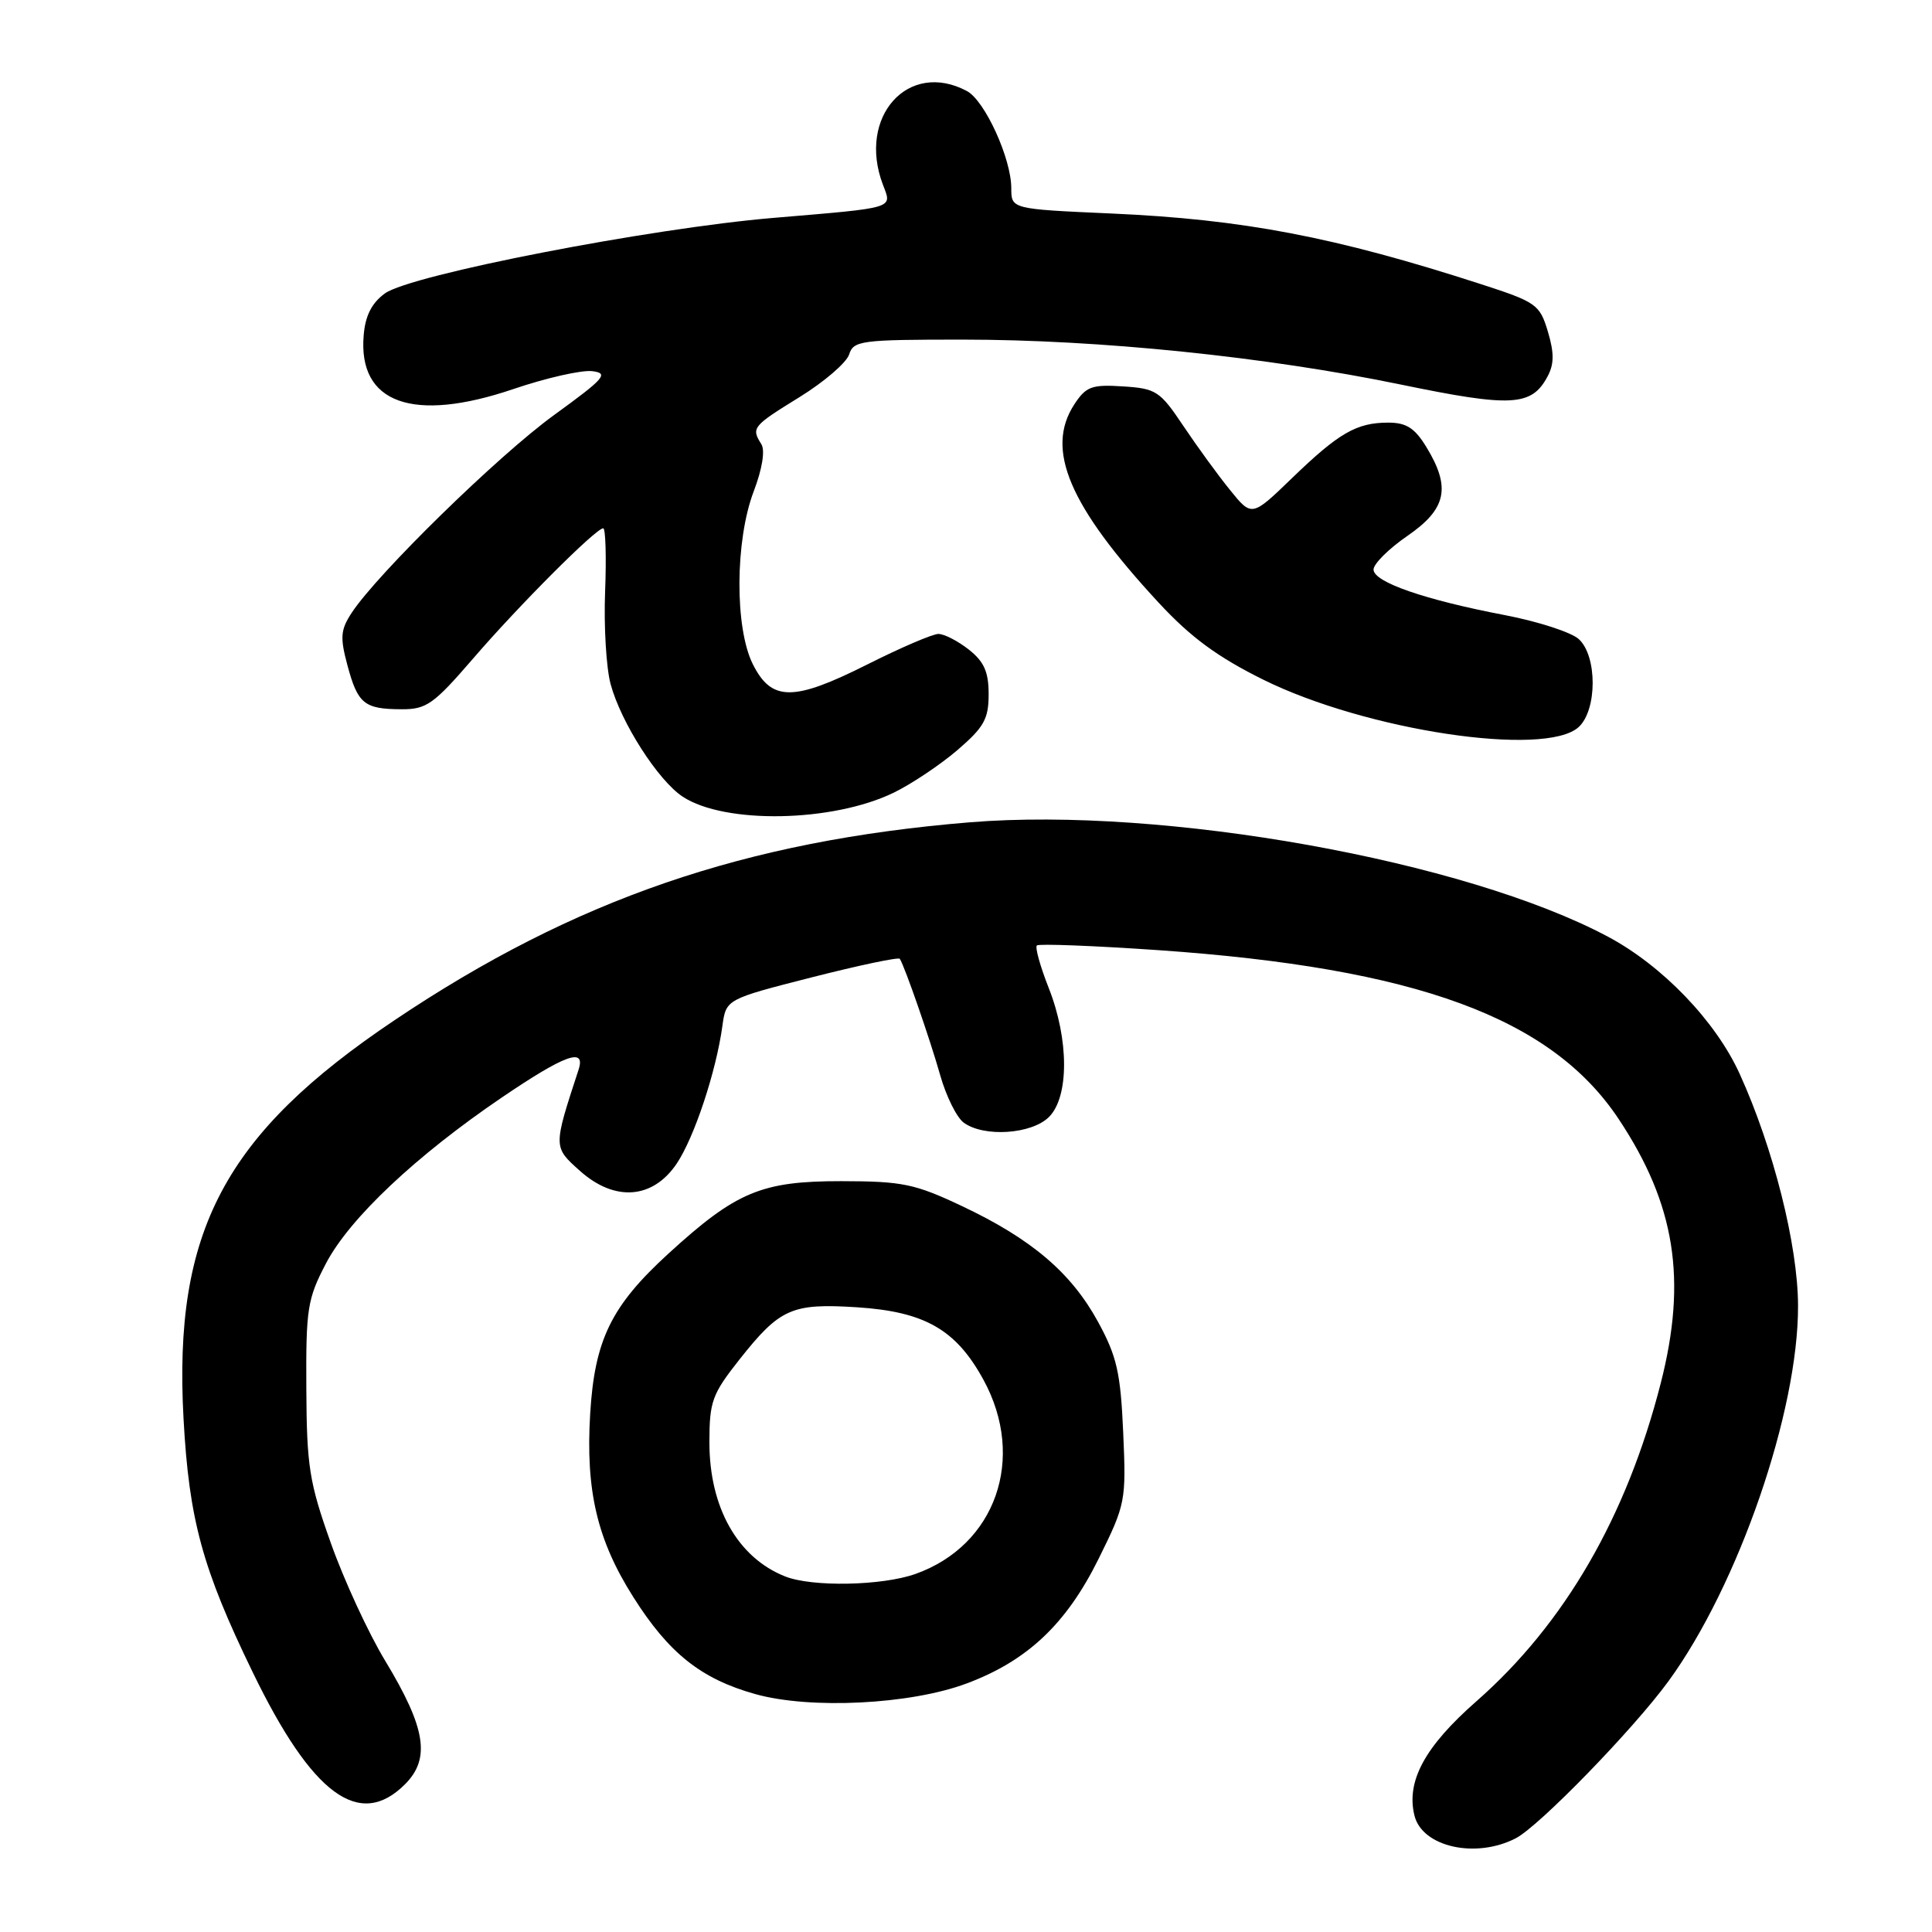 <?xml version="1.0" encoding="UTF-8" standalone="no"?>
<!DOCTYPE svg PUBLIC "-//W3C//DTD SVG 1.1//EN" "http://www.w3.org/Graphics/SVG/1.1/DTD/svg11.dtd" >
<svg xmlns="http://www.w3.org/2000/svg" xmlns:xlink="http://www.w3.org/1999/xlink" version="1.1" viewBox="0 0 256 256">
 <g >
 <path fill="currentColor"
d=" M 200.85 243.58 C 203.97 241.96 216.40 229.17 221.08 222.77 C 230.35 210.06 238.30 187.02 238.25 173.00 C 238.23 165.00 234.97 152.07 230.51 142.28 C 227.34 135.31 220.29 127.97 213.07 124.12 C 194.11 114.01 154.18 106.86 128.49 108.96 C 98.72 111.41 76.13 119.17 52.34 135.14 C 29.75 150.29 22.95 163.12 24.32 187.99 C 25.05 201.38 26.81 207.84 33.49 221.59 C 41.37 237.84 47.64 242.45 53.66 236.43 C 57.07 233.02 56.43 228.98 51.05 220.08 C 48.82 216.40 45.57 209.36 43.83 204.44 C 40.98 196.44 40.64 194.29 40.59 184.00 C 40.53 173.39 40.73 172.11 43.21 167.38 C 46.34 161.42 55.13 153.14 66.50 145.42 C 74.87 139.74 77.65 138.74 76.66 141.75 C 73.29 152.05 73.29 151.97 76.85 155.15 C 81.46 159.27 86.50 158.89 89.67 154.18 C 92.00 150.70 94.88 142.03 95.72 135.95 C 96.21 132.40 96.21 132.40 107.57 129.50 C 113.82 127.91 119.07 126.80 119.23 127.05 C 119.89 128.07 123.28 137.85 124.59 142.50 C 125.37 145.25 126.76 148.06 127.69 148.75 C 130.36 150.72 136.70 150.30 139.00 148.00 C 141.67 145.33 141.66 137.74 138.96 130.91 C 137.84 128.07 137.13 125.53 137.39 125.28 C 137.64 125.03 144.88 125.31 153.48 125.90 C 187.66 128.27 205.56 134.84 214.49 148.29 C 221.98 159.57 223.57 169.54 220.06 183.27 C 215.53 200.98 207.31 215.17 195.64 225.42 C 188.78 231.44 186.29 236.04 187.43 240.60 C 188.48 244.74 195.55 246.32 200.85 243.58 Z  M 128.08 223.07 C 136.16 220.05 141.31 215.17 145.59 206.51 C 149.15 199.31 149.23 198.89 148.83 189.81 C 148.48 181.86 147.99 179.72 145.49 175.14 C 141.93 168.63 136.66 164.15 127.44 159.80 C 121.21 156.86 119.57 156.52 111.50 156.51 C 100.91 156.50 97.55 157.90 88.57 166.11 C 80.98 173.05 78.79 177.54 78.20 187.36 C 77.59 197.54 79.13 204.06 83.91 211.61 C 88.62 219.06 92.89 222.46 100.06 224.47 C 107.35 226.52 120.63 225.86 128.08 223.07 Z  M 118.41 105.04 C 120.74 103.91 124.53 101.38 126.83 99.42 C 130.38 96.37 131.00 95.28 131.00 91.99 C 131.00 89.03 130.40 87.67 128.37 86.07 C 126.92 84.93 125.11 84.00 124.34 84.00 C 123.58 84.00 119.32 85.83 114.89 88.06 C 105.12 92.97 102.23 92.96 99.75 88.00 C 97.34 83.18 97.40 71.60 99.87 65.11 C 101.01 62.11 101.40 59.67 100.88 58.85 C 99.52 56.69 99.70 56.47 105.94 52.62 C 109.21 50.60 112.16 48.06 112.51 46.98 C 113.09 45.13 114.07 45.00 127.56 45.00 C 145.64 45.00 167.80 47.27 185.64 50.96 C 200.30 53.99 202.94 53.84 205.05 49.90 C 205.94 48.25 205.95 46.78 205.10 43.93 C 204.02 40.34 203.58 40.03 196.23 37.65 C 176.86 31.38 164.76 29.07 147.25 28.29 C 134.00 27.70 134.00 27.70 134.00 24.93 C 134.00 21.01 130.50 13.34 128.13 12.07 C 120.36 7.91 113.57 15.47 116.99 24.47 C 118.21 27.68 118.85 27.49 102.50 28.87 C 86.11 30.25 54.40 36.41 51.00 38.88 C 49.26 40.15 48.40 41.83 48.19 44.43 C 47.42 53.45 54.72 56.07 68.03 51.55 C 72.38 50.07 77.08 49.01 78.47 49.18 C 80.71 49.46 80.15 50.11 73.41 55.00 C 65.98 60.39 50.01 76.01 46.60 81.20 C 45.12 83.46 45.04 84.45 46.04 88.17 C 47.41 93.27 48.27 93.96 53.19 93.98 C 56.51 94.00 57.46 93.32 62.69 87.26 C 68.78 80.19 78.96 70.00 79.93 70.00 C 80.24 70.00 80.36 73.77 80.18 78.38 C 80.00 82.99 80.33 88.51 80.91 90.65 C 82.28 95.74 87.21 103.43 90.47 105.57 C 96.06 109.23 110.32 108.96 118.41 105.04 Z  M 209.17 96.35 C 211.65 94.10 211.66 86.91 209.19 84.68 C 208.20 83.78 203.82 82.36 199.47 81.52 C 188.78 79.48 182.00 77.13 182.00 75.47 C 182.00 74.71 184.03 72.70 186.50 71.00 C 191.67 67.44 192.28 64.61 189.01 59.25 C 187.47 56.72 186.35 56.00 183.95 56.00 C 179.75 56.00 177.40 57.36 171.19 63.36 C 165.87 68.50 165.87 68.50 162.97 64.91 C 161.37 62.94 158.59 59.11 156.78 56.41 C 153.71 51.82 153.19 51.48 148.81 51.20 C 144.66 50.93 143.91 51.21 142.36 53.57 C 138.46 59.53 141.64 67.01 153.52 79.85 C 157.77 84.44 161.32 87.05 167.37 90.05 C 181.00 96.80 204.72 100.37 209.17 96.35 Z  M 104.02 208.88 C 97.74 206.38 94.00 199.75 94.00 191.13 C 94.00 185.70 94.35 184.74 97.99 180.13 C 103.34 173.37 104.91 172.67 113.54 173.22 C 122.55 173.80 126.69 176.18 130.33 182.86 C 135.98 193.24 131.94 204.76 121.32 208.55 C 116.88 210.13 107.60 210.31 104.02 208.88 Z "/>
</g>
</svg>
